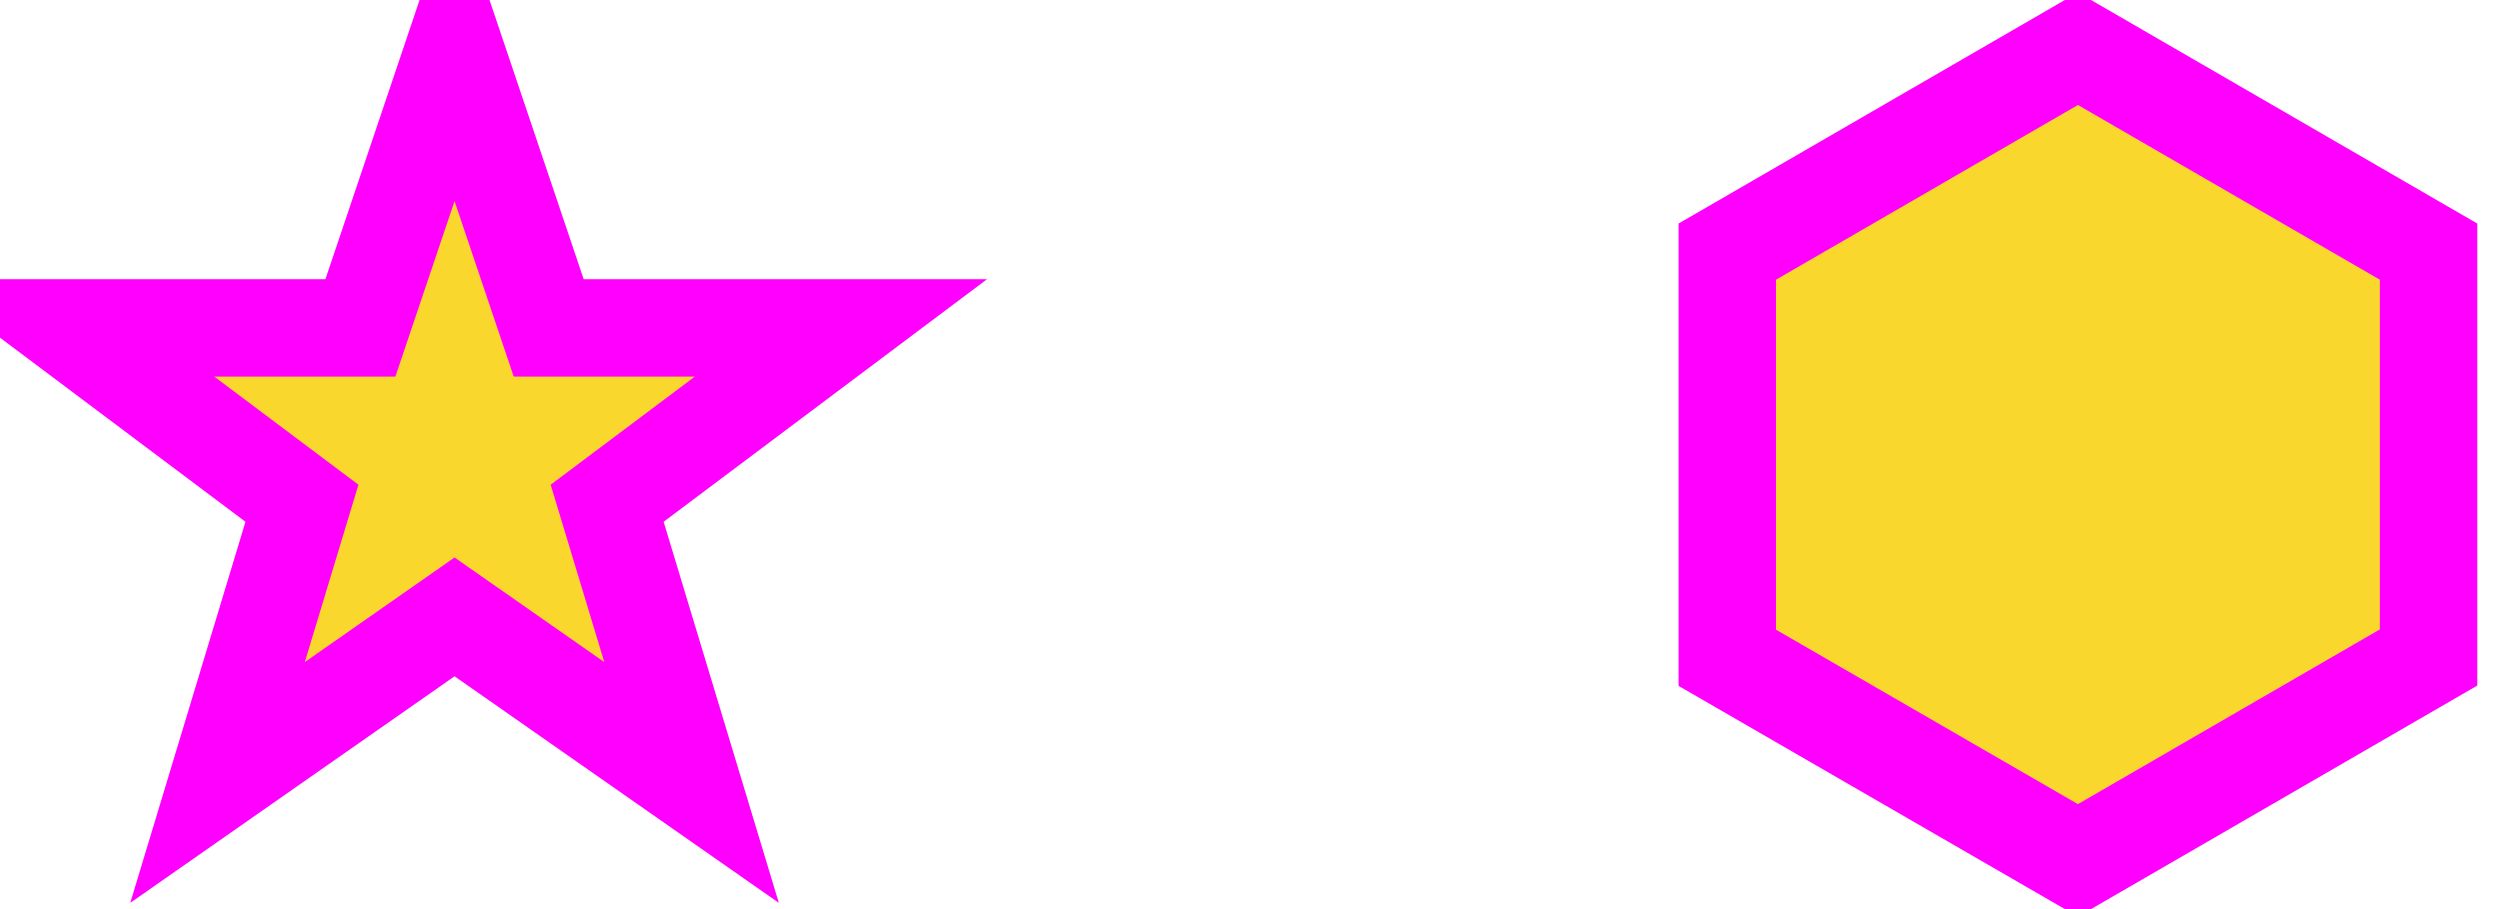 <?xml version="1.0" standalone="no"?>
<!DOCTYPE svg PUBLIC "-//W3C//DTD SVG 1.1//EN" "http://www.w3.org/Graphics/SVG/1.1/DTD/svg11.dtd">
<svg width="77mm" height="28mm" viewBox="0 -96 77 28" xmlns="http://www.w3.org/2000/svg" version="1.1">
<title>OpenSCAD Model</title>
<path d="
M 18.7,-80.5 L 25.9,-85.9 L 16.9,-85.9 L 14,-94.5 L 11.1,-85.9 L 2.1,-85.9
 L 9.3,-80.5 L 6.7,-71.9 L 14,-77 L 21.3,-71.9 z
M 74.8,-75.75 L 74.8,-88.25 L 64,-94.5 L 53.2,-88.25 L 53.2,-75.74 L 64,-69.5
 z
" stroke="magenta" fill="#f9d72c" stroke-width="3"/>
</svg>
